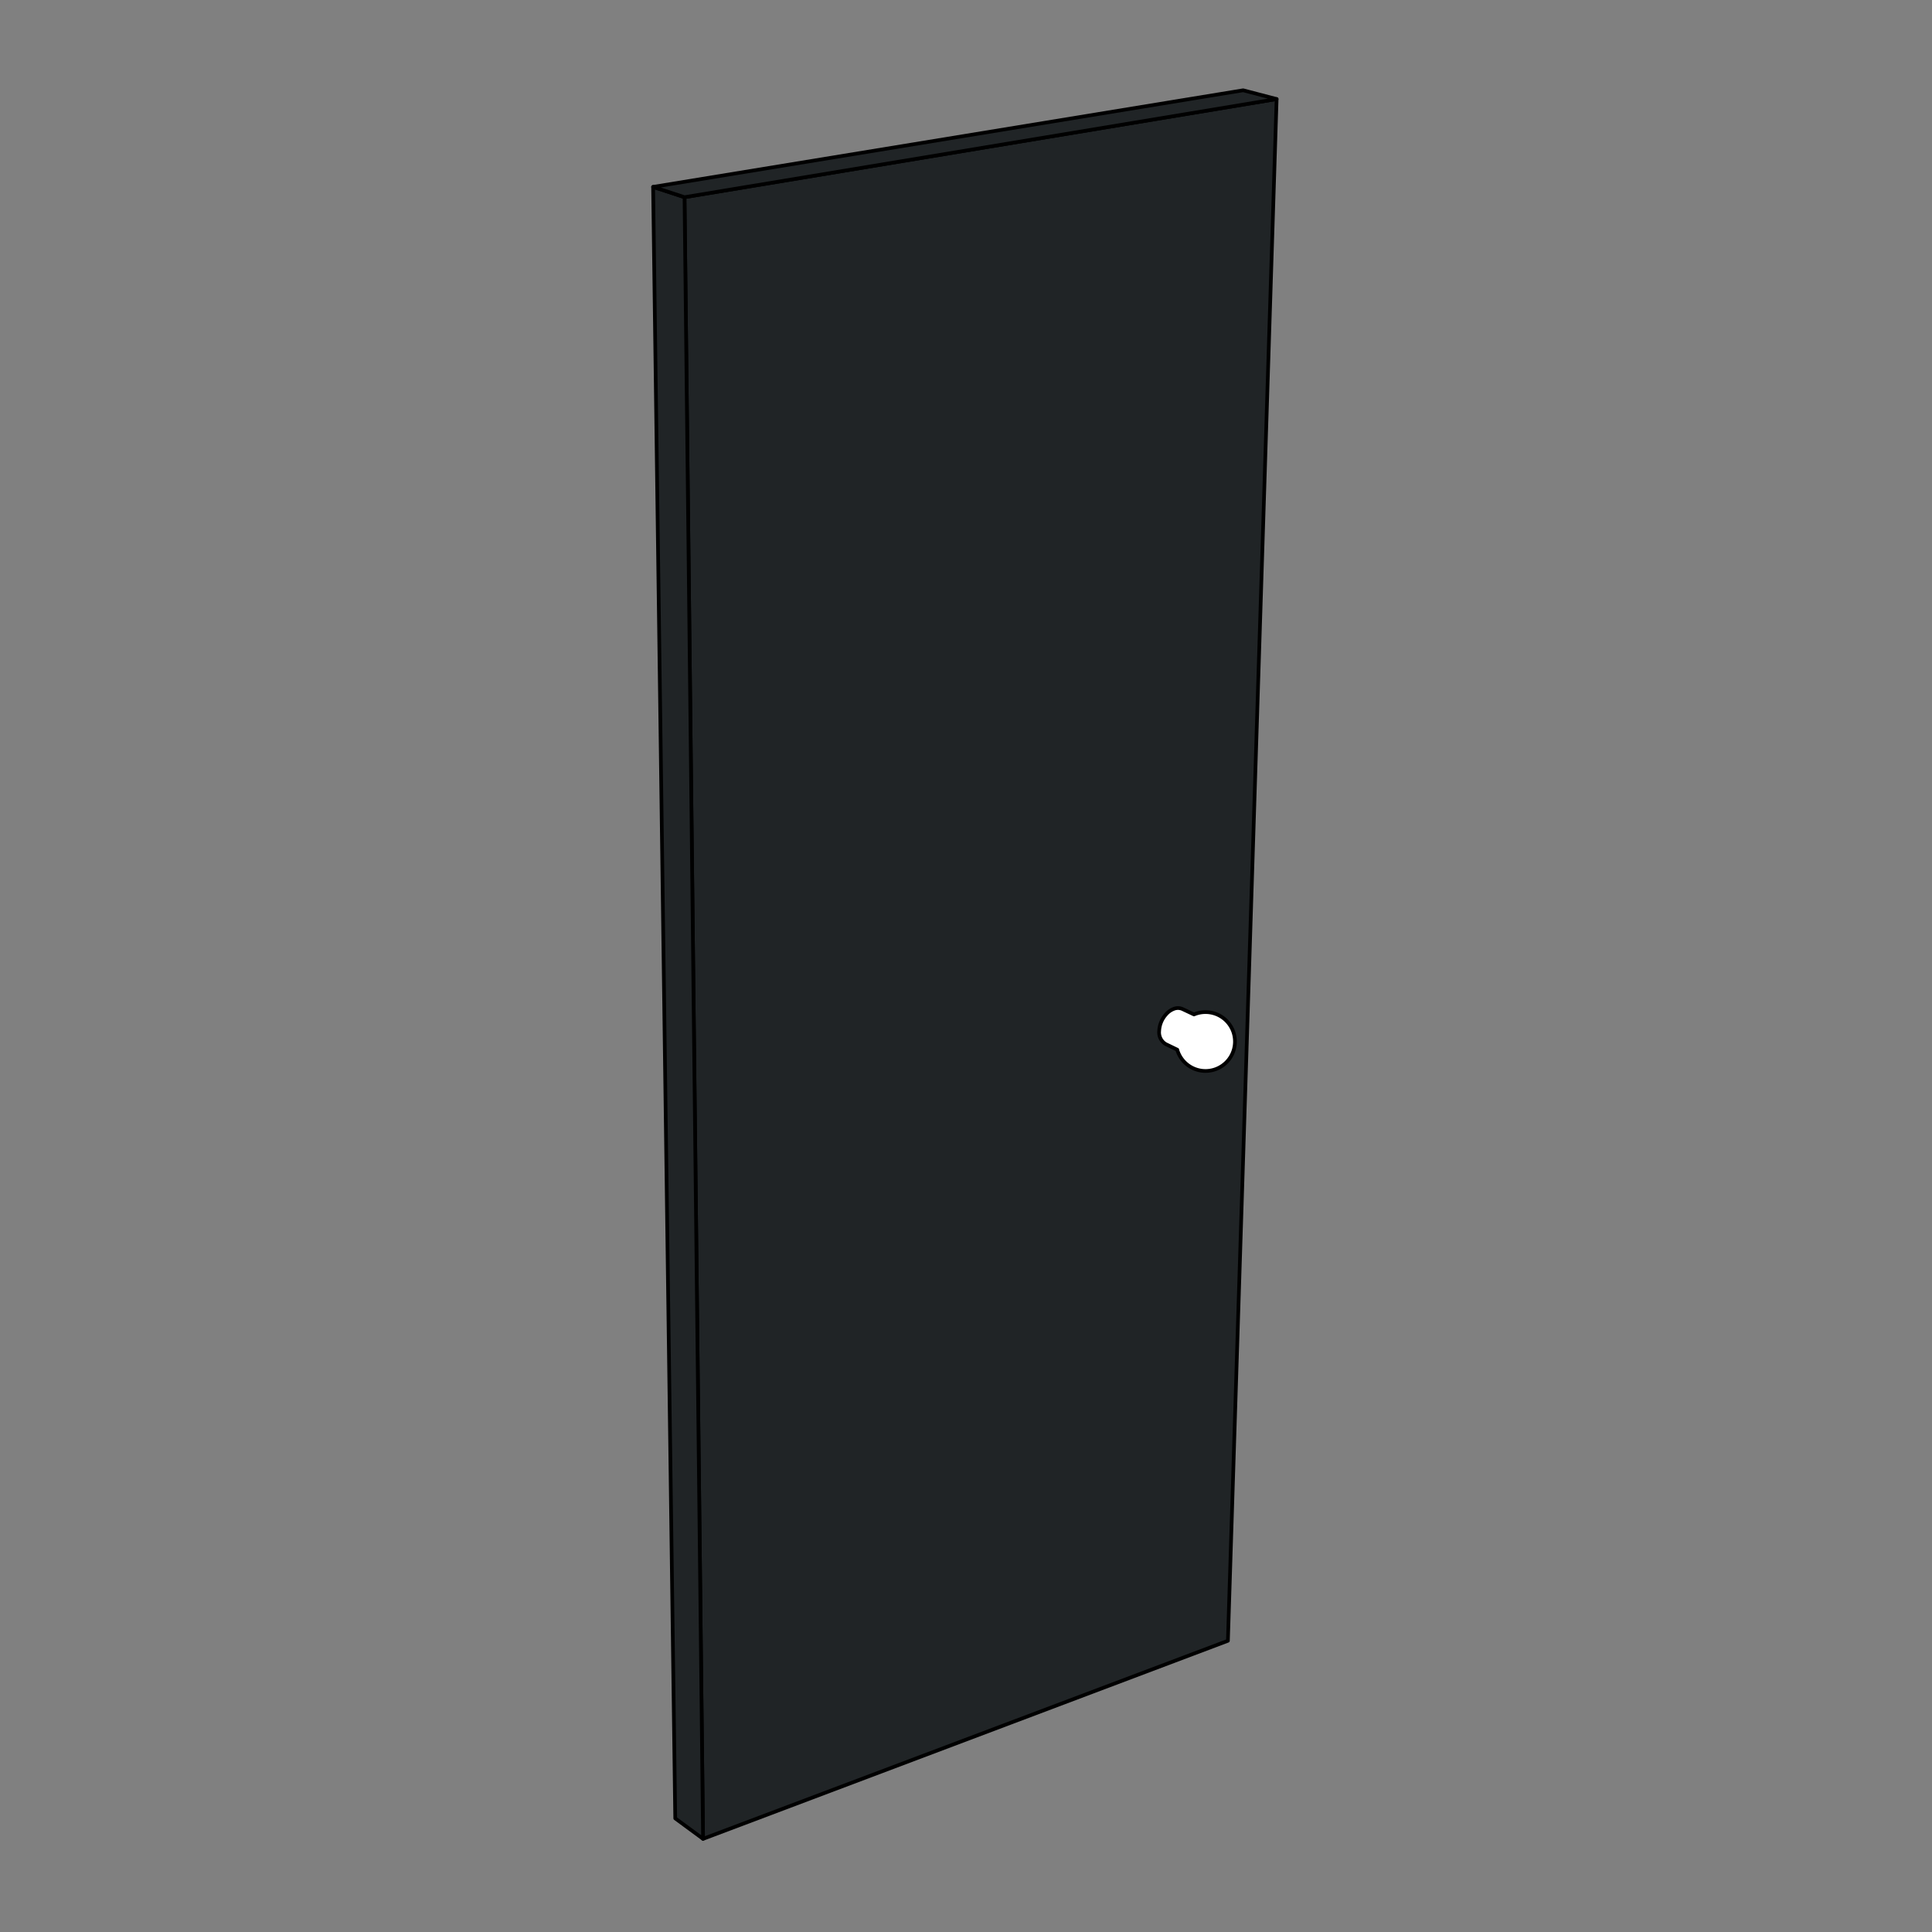 <svg viewBox="0 0 262.57 262.57" xmlns="http://www.w3.org/2000/svg"><rect x="0" y="0" width="262.57" height="262.57" fill="#808080" stroke="none"/><g stroke="#000" stroke-linejoin="round" stroke-width=".5"><g fill="#202426"><path d="m93.03 26.8 80.47-13.34-6.62 209.53-71.33 26.92z"/><path d="m88.76 25.4 4.27 1.4 2.52 223.11-3.78-2.78z"/><path d="m88.76 25.4 4.27 1.4 80.47-13.34-4.55-1.19z"/></g><path d="m160 142.66-1.57-.76a1.85 1.85 0 0 1 -.89-1.78 3.61 3.61 0 0 1 .94-2.27 2.6 2.6 0 0 1 1-.72 1.52 1.52 0 0 1 1.22 0l1.57.74a4 4 0 1 1 -2.28 4.78z" fill="#fff"/></g></svg>